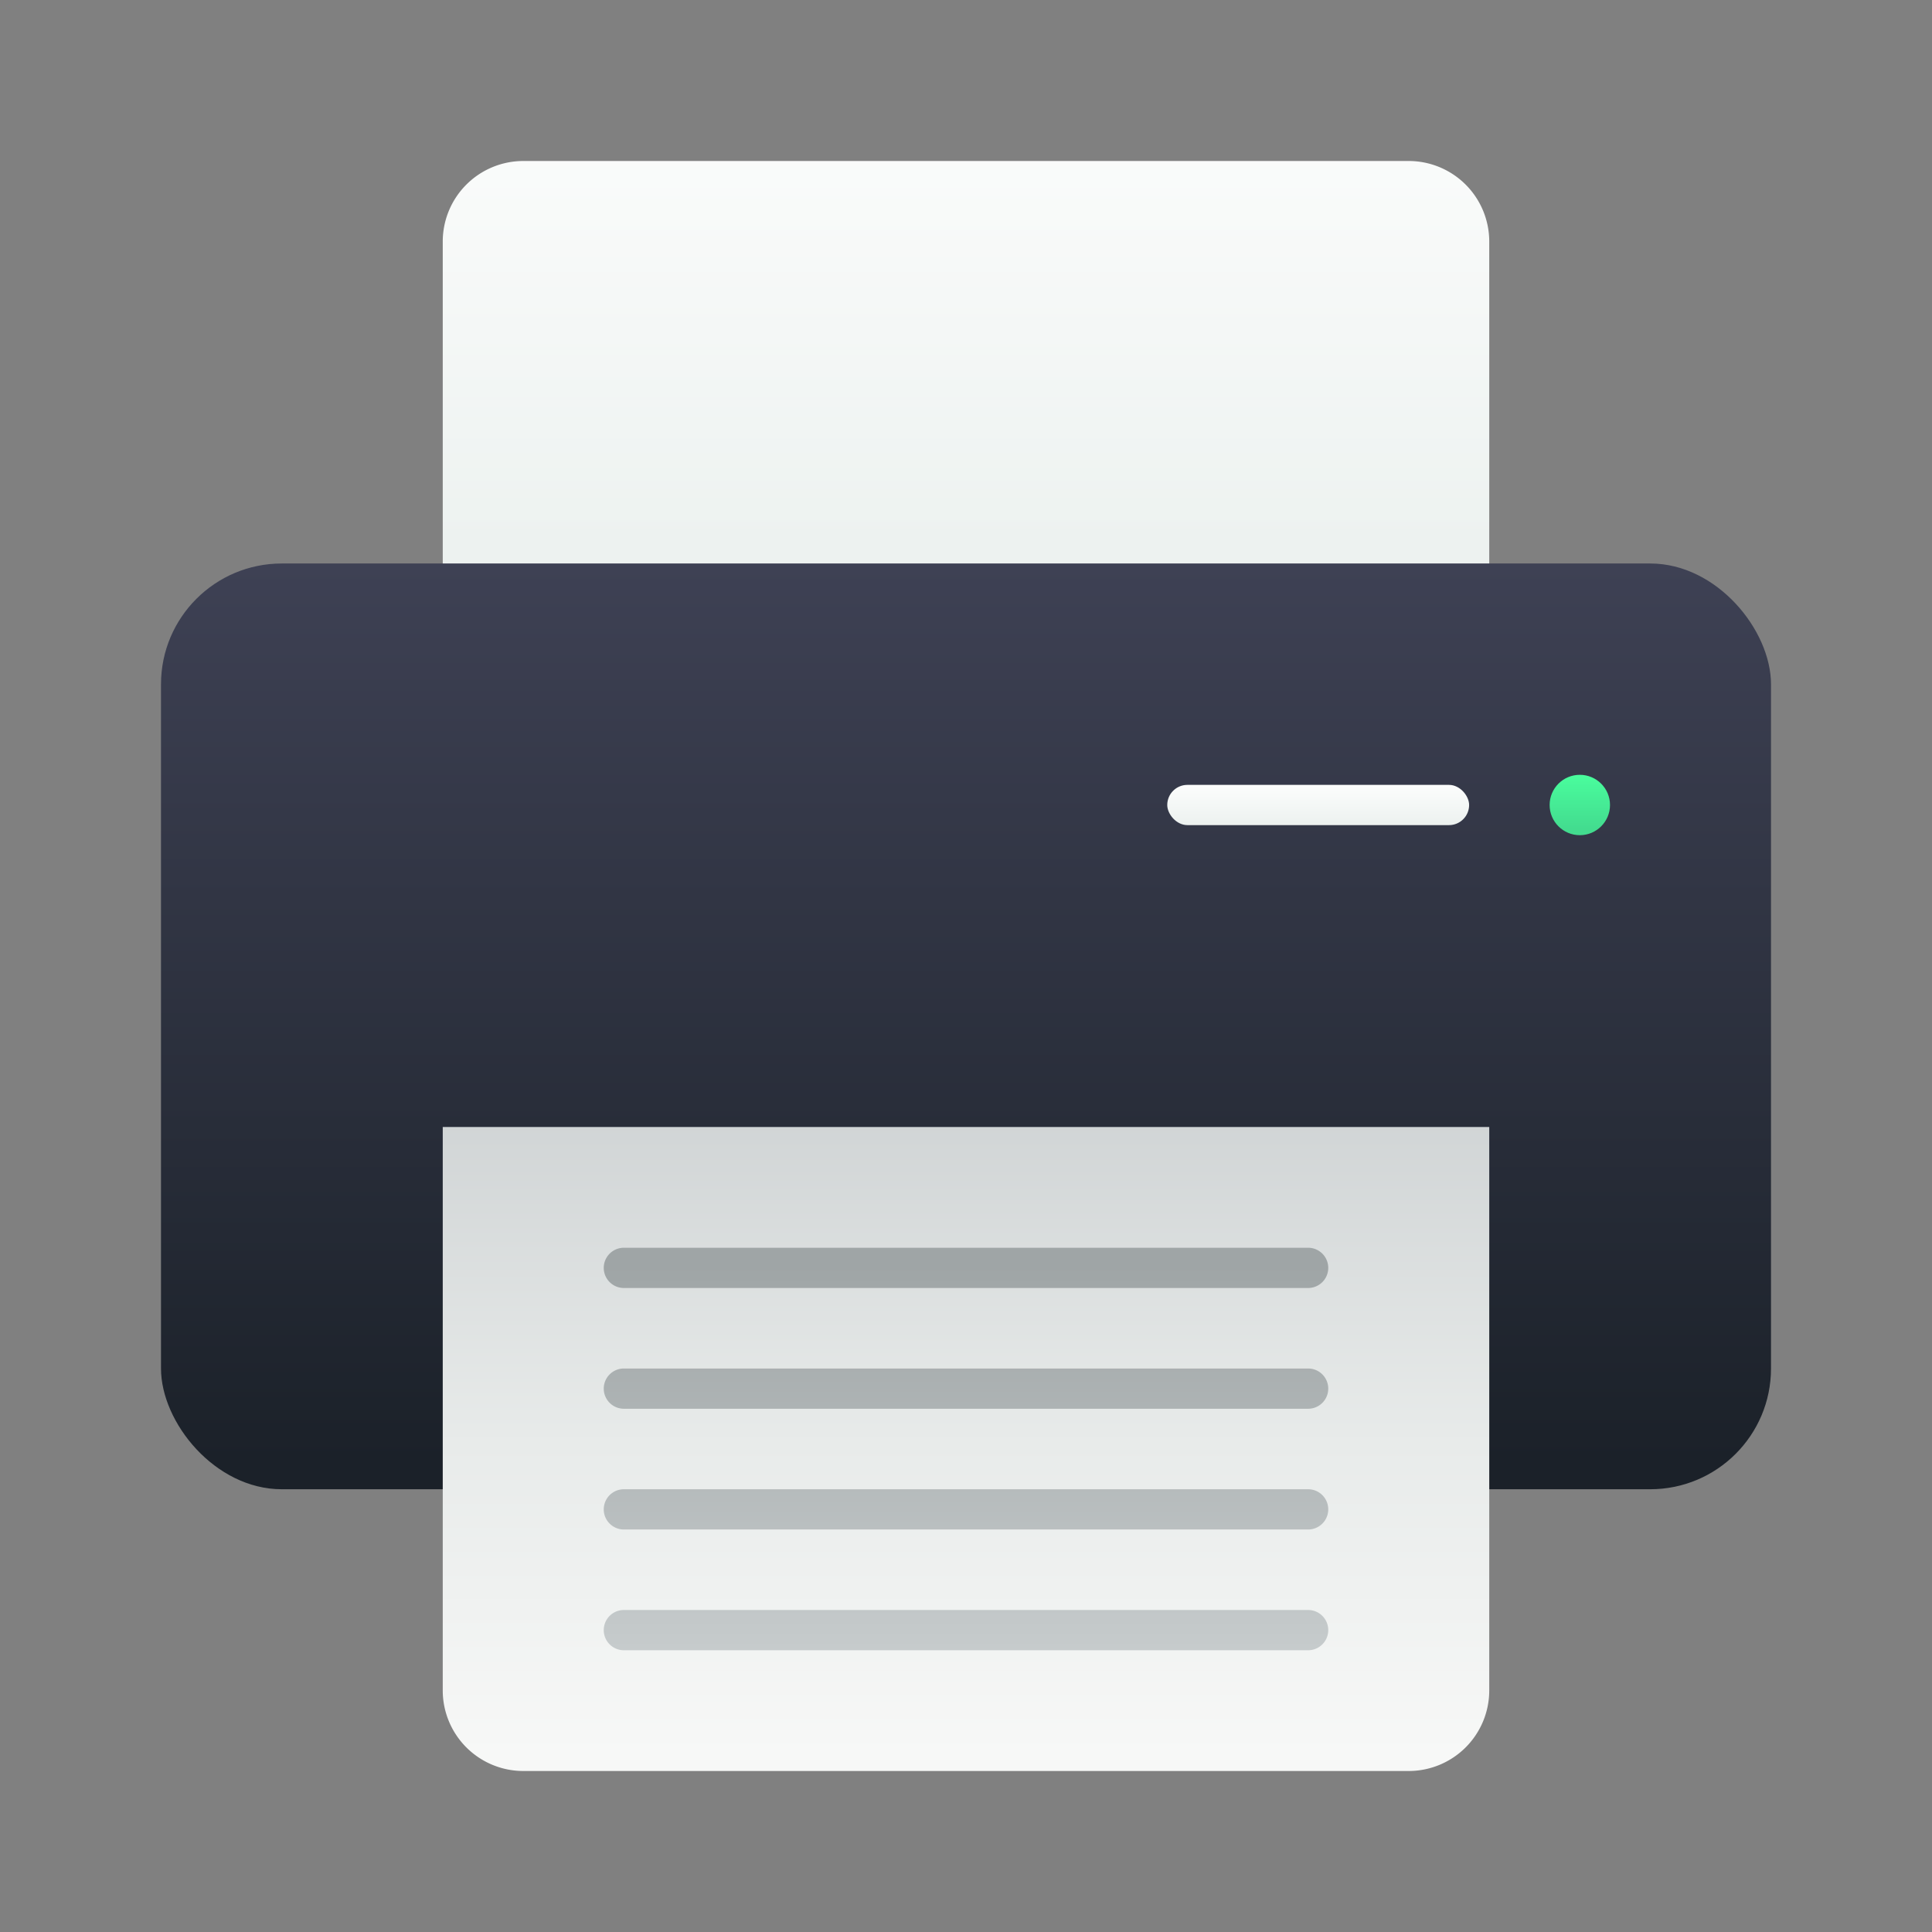 <?xml version="1.0" encoding="UTF-8" standalone="no"?> <svg id="Layer_1" data-name="Layer 1" xmlns="http://www.w3.org/2000/svg" xmlns:xlink="http://www.w3.org/1999/xlink" viewBox="0 0 512 512"><rect x="0" y="0" width="512" height="512" fill="#808080" stroke="none"/><defs><style>.cls-1{fill:url(#linear-gradient);}.cls-2{fill:url(#linear-gradient-2);}.cls-3{fill:url(#linear-gradient-3);}.cls-4{fill:url(#linear-gradient-4);}.cls-5{fill:url(#linear-gradient-8);}.cls-6{fill:url(#linear-gradient-9);}</style><linearGradient id="linear-gradient" x1="256" y1="-0.066" x2="256" y2="144.058" gradientUnits="userSpaceOnUse"><stop offset="0" stop-color="#fff"/><stop offset="1" stop-color="#edf2f0"/></linearGradient><linearGradient id="linear-gradient-2" x1="256" y1="149.669" x2="256" y2="387.325" gradientUnits="userSpaceOnUse"><stop offset="0" stop-color="#3e4154"/><stop offset="1" stop-color="#1b2129"/></linearGradient><linearGradient id="linear-gradient-3" x1="256" y1="532.326" x2="256" y2="264.742" gradientUnits="userSpaceOnUse"><stop offset="0" stop-color="#fcfdfc"/><stop offset="0.252" stop-color="#f7f8f7"/><stop offset="0.559" stop-color="#e8ebea"/><stop offset="0.891" stop-color="#d0d4d5"/><stop offset="1" stop-color="#c6cbcc"/></linearGradient><linearGradient id="linear-gradient-4" x1="256" y1="436.857" x2="256" y2="335.492" gradientUnits="userSpaceOnUse"><stop offset="0" stop-color="#c6cbcc"/><stop offset="1" stop-color="#9fa5a6"/></linearGradient><linearGradient id="linear-gradient-8" x1="349.333" y1="206.051" x2="349.333" y2="218.066" xlink:href="#linear-gradient"/><linearGradient id="linear-gradient-9" x1="418.667" y1="204.464" x2="418.667" y2="219.602" gradientUnits="userSpaceOnUse"><stop offset="0" stop-color="#4aff9e"/><stop offset="1" stop-color="#43dc8f"/></linearGradient></defs><path class="cls-1" d="M373.333,42.667H138.667A21.356,21.356,0,0,0,117.333,64V170.667H394.667V64A21.356,21.356,0,0,0,373.333,42.667Z"/><rect class="cls-2" x="42.667" y="149.333" width="426.667" height="245.333" rx="32"/><path class="cls-3" d="M117.333,298.667V448a21.354,21.354,0,0,0,21.334,21.333H373.333A21.354,21.354,0,0,0,394.667,448V298.667Z"/><path class="cls-4" d="M346.667,405.333H165.333a5.333,5.333,0,1,1,0-10.666H346.667a5.333,5.333,0,0,1,0,10.666Z"/><path class="cls-4" d="M346.667,437.333H165.333a5.333,5.333,0,1,1,0-10.666H346.667a5.333,5.333,0,0,1,0,10.666Z"/><path class="cls-4" d="M346.667,341.333H165.333a5.333,5.333,0,1,1,0-10.666H346.667a5.333,5.333,0,0,1,0,10.666Z"/><path class="cls-4" d="M346.667,373.333H165.333a5.333,5.333,0,1,1,0-10.666H346.667a5.333,5.333,0,0,1,0,10.666Z"/><rect class="cls-5" x="309.333" y="208" width="80" height="10.667" rx="5.333"/><circle class="cls-6" cx="418.667" cy="213.333" r="8"/></svg>
